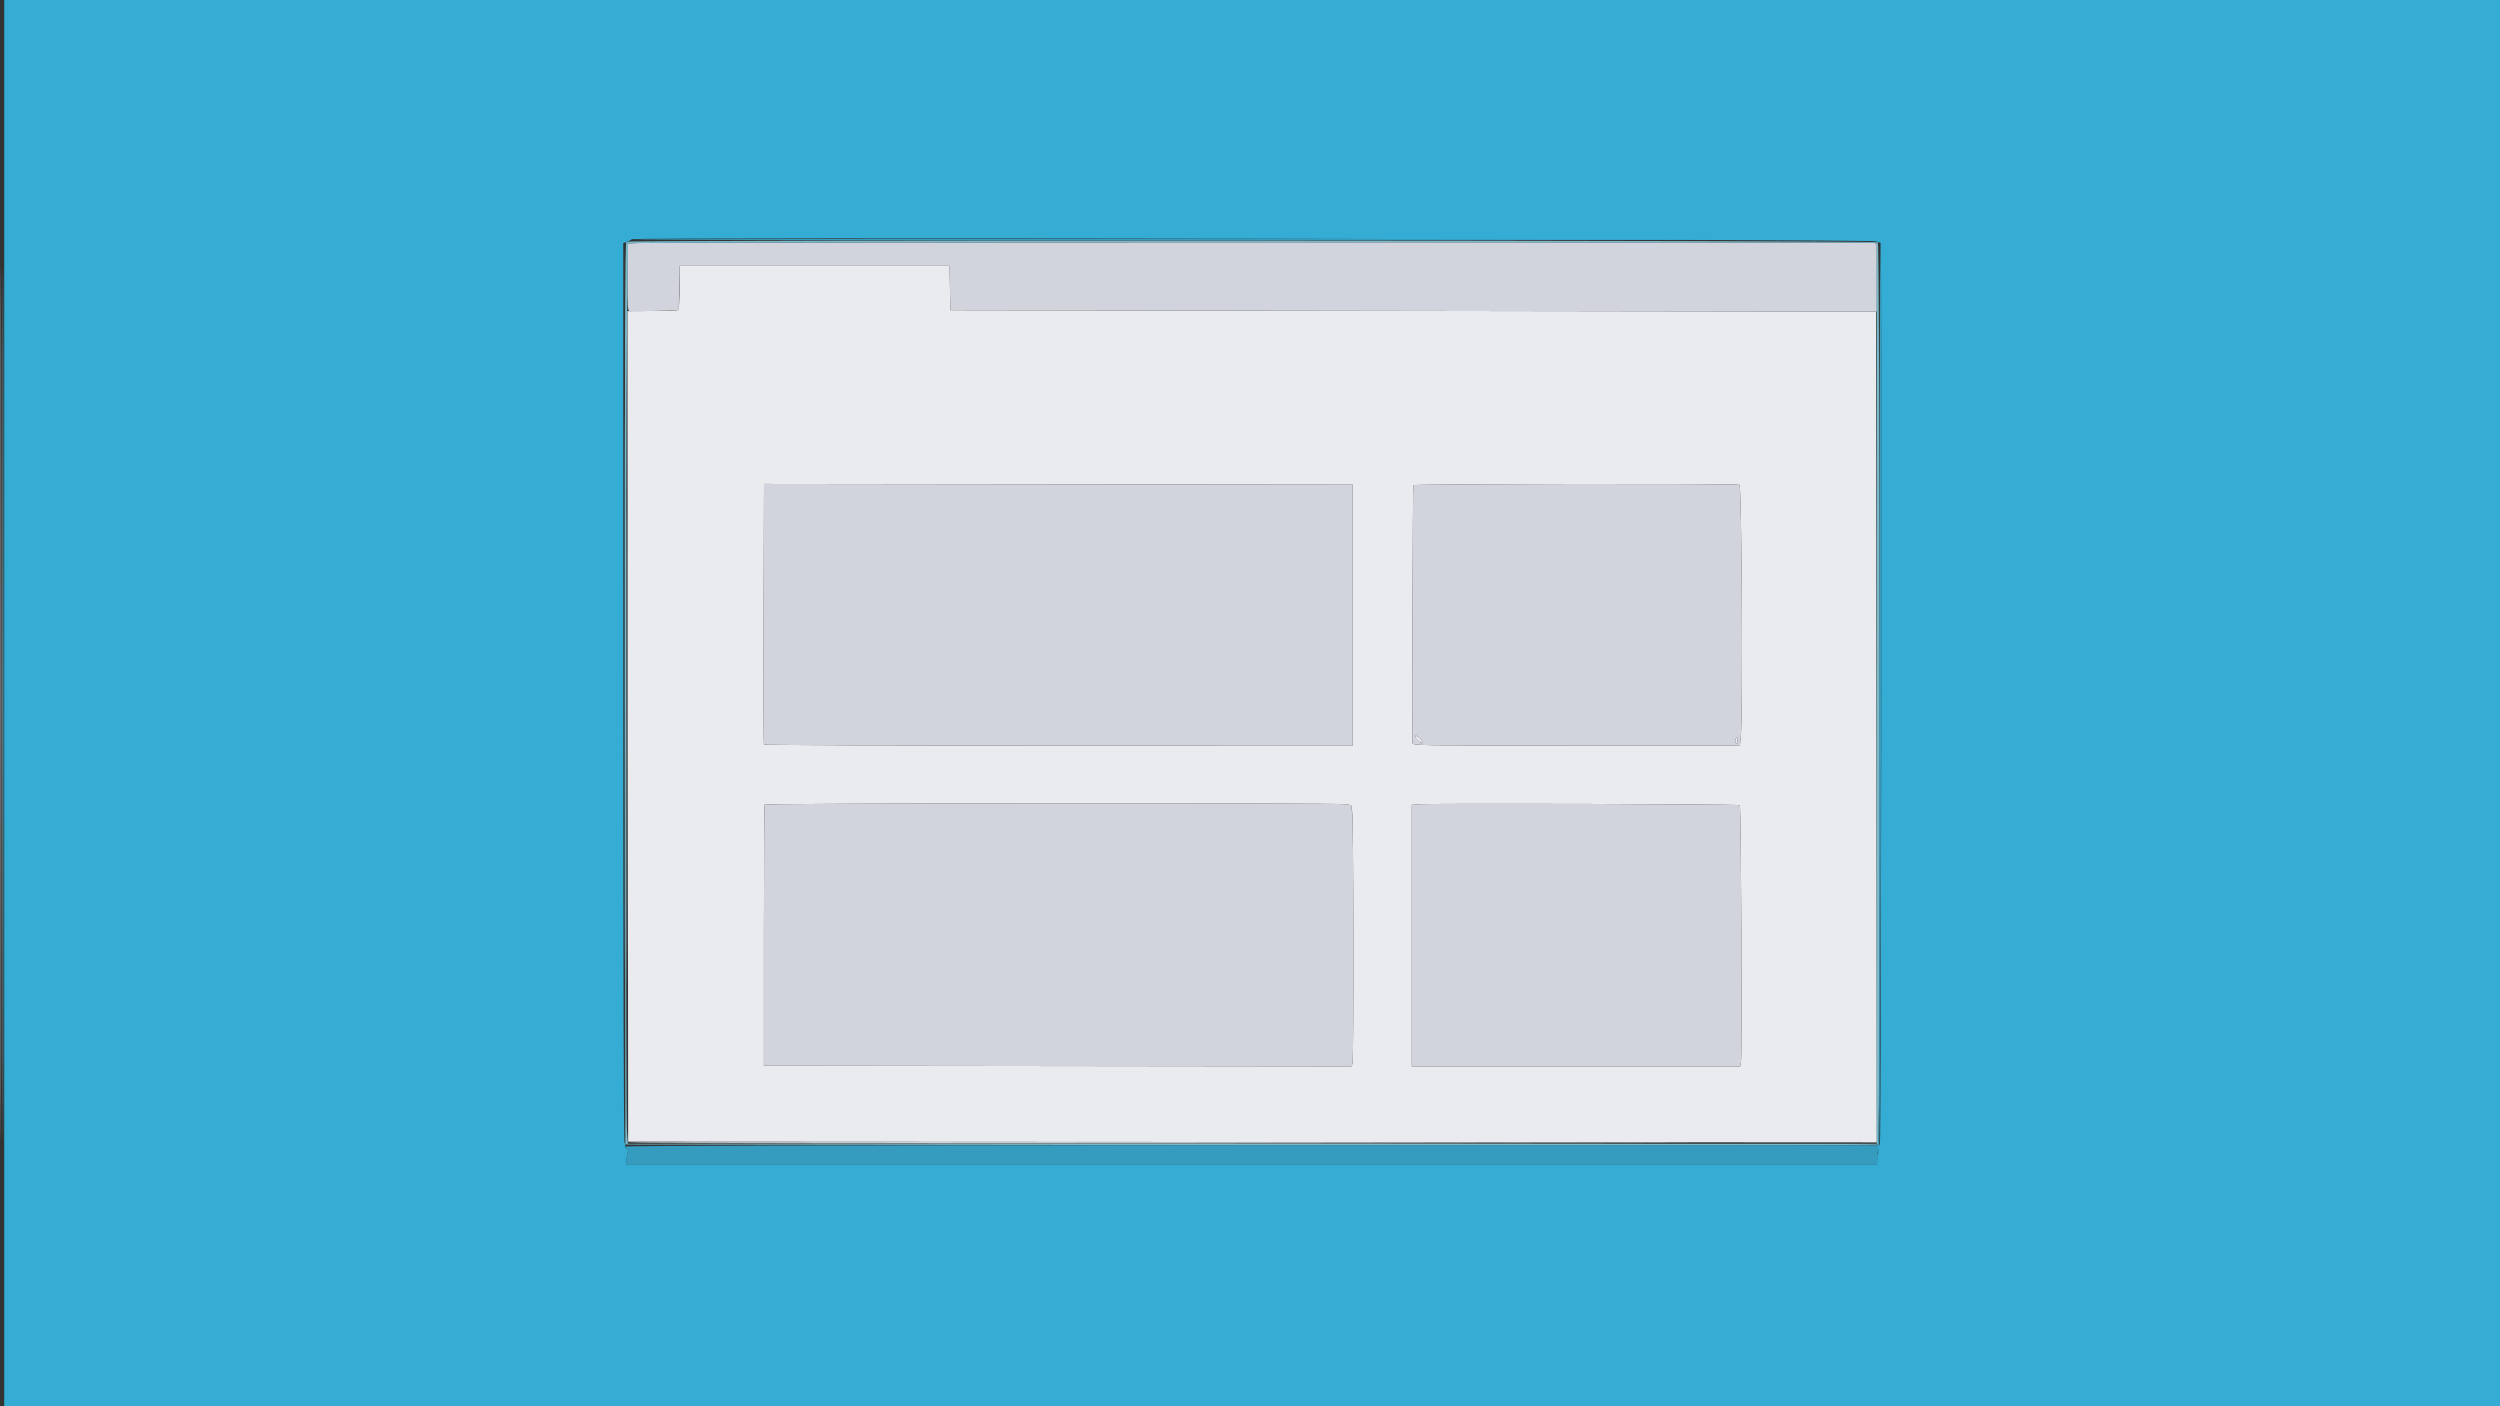 <svg id="svg" version="1.1" xmlns="http://www.w3.org/2000/svg" xmlns:xlink="http://www.w3.org/1999/xlink" width="400" height="225" viewBox="0, 0, 400,225"><rect x="0" y="0" width="400" height="225" fill="#333333" stroke="none"/><g id="svgg"><path id="path0" d="M0.112 112.549 C 0.112 174.513,0.137 199.862,0.169 168.880 C 0.200 137.898,0.200 87.200,0.169 56.218 C 0.137 25.236,0.112 50.585,0.112 112.549 M108.723 46.019 C 108.723 47.931,108.636 49.549,108.530 49.614 C 108.425 49.679,106.551 49.744,104.366 49.757 L 100.393 49.782 100.450 116.225 L 100.506 182.667 200.394 182.724 L 300.282 182.780 300.225 116.320 L 300.169 49.859 226.111 49.747 L 152.054 49.634 151.992 46.089 L 151.930 42.544 130.326 42.544 L 108.723 42.544 108.723 46.019 M216.432 98.432 L 216.432 119.317 169.394 119.306 C 143.523 119.300,122.302 119.221,122.236 119.130 C 122.170 119.039,122.144 109.620,122.178 98.199 L 122.240 77.433 169.336 77.490 L 216.432 77.546 216.432 98.432 M278.311 77.569 C 278.688 77.713,278.885 114.494,278.527 117.919 L 278.383 119.302 252.191 119.302 C 227.399 119.302,225.999 119.281,225.992 118.908 C 225.923 114.788,226.046 77.766,226.129 77.631 C 226.262 77.416,277.754 77.355,278.311 77.569 M226.453 117.895 C 226.461 118.241,227.575 119.137,227.575 118.798 C 227.575 118.618,227.389 118.304,227.163 118.099 C 226.723 117.701,226.447 117.621,226.453 117.895 M277.676 118.327 C 277.596 118.533,277.636 118.807,277.764 118.935 C 277.924 119.095,277.997 118.977,277.997 118.559 C 277.997 117.865,277.884 117.784,277.676 118.327 M215.293 128.677 C 216.182 128.799,216.337 128.890,216.246 129.239 C 216.186 129.469,216.229 129.713,216.341 129.782 C 216.566 129.922,216.627 169.284,216.403 170.119 L 216.267 170.626 169.245 170.569 L 122.224 170.512 122.224 149.729 C 122.224 138.298,122.281 128.853,122.352 128.739 C 122.497 128.503,213.585 128.443,215.293 128.677 M278.372 128.831 C 278.584 129.043,278.765 168.760,278.559 169.893 L 278.426 170.625 252.156 170.625 L 225.886 170.625 225.886 149.701 L 225.886 128.777 226.787 128.691 C 228.631 128.517,278.192 128.651,278.372 128.831 " stroke="none" fill="#eaebef" fill-rule="evenodd"></path><path id="path1" d="M102.251 38.884 L 100.394 38.960 100.394 44.337 C 100.394 49.129,100.434 49.722,100.761 49.787 C 100.963 49.827,102.812 49.809,104.869 49.747 L 108.610 49.634 108.672 46.089 L 108.734 42.544 130.332 42.544 L 151.930 42.544 151.992 46.089 L 152.054 49.634 226.168 49.747 L 300.281 49.859 300.281 44.427 L 300.281 38.995 299.775 38.859 C 299.259 38.721,105.646 38.746,102.251 38.884 M100.280 119.415 C 100.280 152.966,100.306 166.658,100.338 149.841 C 100.369 133.025,100.369 105.574,100.338 88.839 C 100.306 72.105,100.280 85.864,100.280 119.415 M122.178 98.199 C 122.144 109.620,122.170 119.039,122.236 119.130 C 122.302 119.221,143.523 119.300,169.394 119.306 L 216.432 119.317 216.432 98.432 L 216.432 77.546 169.336 77.490 L 122.240 77.433 122.178 98.199 M226.129 77.631 C 226.046 77.766,225.923 114.788,225.992 118.908 C 225.999 119.281,227.399 119.302,252.191 119.302 L 278.383 119.302 278.527 117.919 C 278.885 114.494,278.688 77.713,278.311 77.569 C 277.754 77.355,226.262 77.416,226.129 77.631 M227.163 118.099 C 227.389 118.304,227.575 118.618,227.575 118.798 C 227.575 119.028,227.410 118.968,227.016 118.594 C 226.176 117.798,226.314 117.331,227.163 118.099 M277.997 118.559 C 277.997 118.977,277.924 119.095,277.764 118.935 C 277.636 118.807,277.596 118.533,277.676 118.327 C 277.884 117.784,277.997 117.865,277.997 118.559 M122.352 128.739 C 122.281 128.853,122.224 138.298,122.224 149.729 L 122.224 170.512 169.245 170.569 L 216.267 170.626 216.403 170.119 C 216.627 169.284,216.566 129.922,216.341 129.782 C 216.229 129.713,216.186 129.469,216.246 129.239 C 216.337 128.890,216.182 128.799,215.293 128.677 C 213.585 128.443,122.497 128.503,122.352 128.739 M226.787 128.691 L 225.886 128.777 225.886 149.701 L 225.886 170.625 252.156 170.625 L 278.426 170.625 278.559 169.893 C 278.765 168.760,278.584 129.043,278.372 128.831 C 278.192 128.651,228.631 128.517,226.787 128.691 M100.394 182.836 C 100.394 182.929,145.394 182.980,200.394 182.949 C 255.394 182.919,284.136 182.868,264.266 182.837 C 167.249 182.684,100.394 182.684,100.394 182.836 " stroke="none" fill="#d1d4dc" fill-rule="evenodd"></path><path id="path2" d="M0.337 112.549 C 0.337 174.513,0.362 199.862,0.394 168.880 C 0.425 137.898,0.425 87.200,0.394 56.218 C 0.362 25.236,0.337 50.585,0.337 112.549 M100.225 38.678 C 100.000 38.820,99.954 53.431,100.000 110.987 L 100.056 183.118 200.180 183.230 C 263.274 183.301,300.383 183.264,300.518 183.129 C 300.860 182.787,300.804 39.105,300.461 38.762 C 300.147 38.448,100.719 38.364,100.225 38.678 M299.775 38.859 L 300.281 38.995 300.281 111.000 L 300.281 183.005 200.371 183.005 L 100.461 183.005 100.315 180.945 C 100.123 178.241,100.126 72.574,100.318 53.638 L 100.468 38.959 102.288 38.884 C 105.632 38.746,299.261 38.721,299.775 38.859 " stroke="none" fill="#78b9cb" fill-rule="evenodd"></path><path id="path3" d="M0.562 112.549 C 0.562 174.513,0.588 199.862,0.619 168.880 C 0.650 137.898,0.650 87.200,0.619 56.218 C 0.588 25.236,0.562 50.585,0.562 112.549 M101.069 38.323 C 101.069 38.416,145.816 38.468,200.506 38.439 C 255.197 38.410,297.158 38.360,293.754 38.327 C 278.094 38.178,101.069 38.174,101.069 38.323 M300.732 110.936 C 300.732 168.621,300.675 183.230,300.450 183.231 C 300.295 183.231,255.118 183.231,200.056 183.230 C 131.294 183.229,99.944 183.302,99.944 183.462 C 99.944 183.590,100.095 183.753,100.280 183.824 C 100.465 183.895,100.565 184.036,100.503 184.137 C 100.440 184.238,100.334 184.785,100.268 185.351 L 100.146 186.382 200.204 186.382 L 300.261 186.382 300.411 185.583 C 300.493 185.144,300.506 184.731,300.440 184.664 C 300.374 184.598,300.462 184.203,300.636 183.786 C 300.951 183.033,301.161 39.071,300.848 38.758 C 300.784 38.694,300.732 71.174,300.732 110.936 M99.830 110.861 C 99.830 150.478,99.856 166.652,99.887 146.802 C 99.919 126.953,99.919 94.538,99.887 74.771 C 99.856 55.003,99.830 71.244,99.830 110.861 " stroke="none" fill="#369cbf" fill-rule="evenodd"></path><path id="path4" d="M0.675 112.549 L 0.675 225.098 200.338 225.098 L 400.000 225.098 400.000 112.549 L 400.000 0.000 200.338 0.000 L 0.675 0.000 0.675 112.549 M300.215 38.614 C 300.499 38.800,300.735 38.874,300.738 38.778 C 300.742 38.683,300.818 38.756,300.907 38.942 C 301.122 39.391,301.002 183.285,300.786 183.152 C 300.635 183.058,300.565 183.396,300.504 184.524 C 300.492 184.741,300.433 185.248,300.372 185.650 L 300.261 186.382 200.204 186.382 L 100.146 186.382 100.268 185.351 C 100.334 184.785,100.440 184.238,100.503 184.137 C 100.565 184.036,100.455 183.891,100.257 183.815 C 100.056 183.738,99.953 183.531,100.023 183.348 C 100.092 183.167,100.052 182.960,99.934 182.886 C 99.798 182.802,99.719 156.346,99.719 110.828 L 99.719 38.903 100.394 38.648 C 100.765 38.508,101.069 38.339,101.069 38.274 C 101.069 37.939,299.703 38.278,300.215 38.614 " stroke="none" fill="#34acd4" fill-rule="evenodd"></path></g></svg>